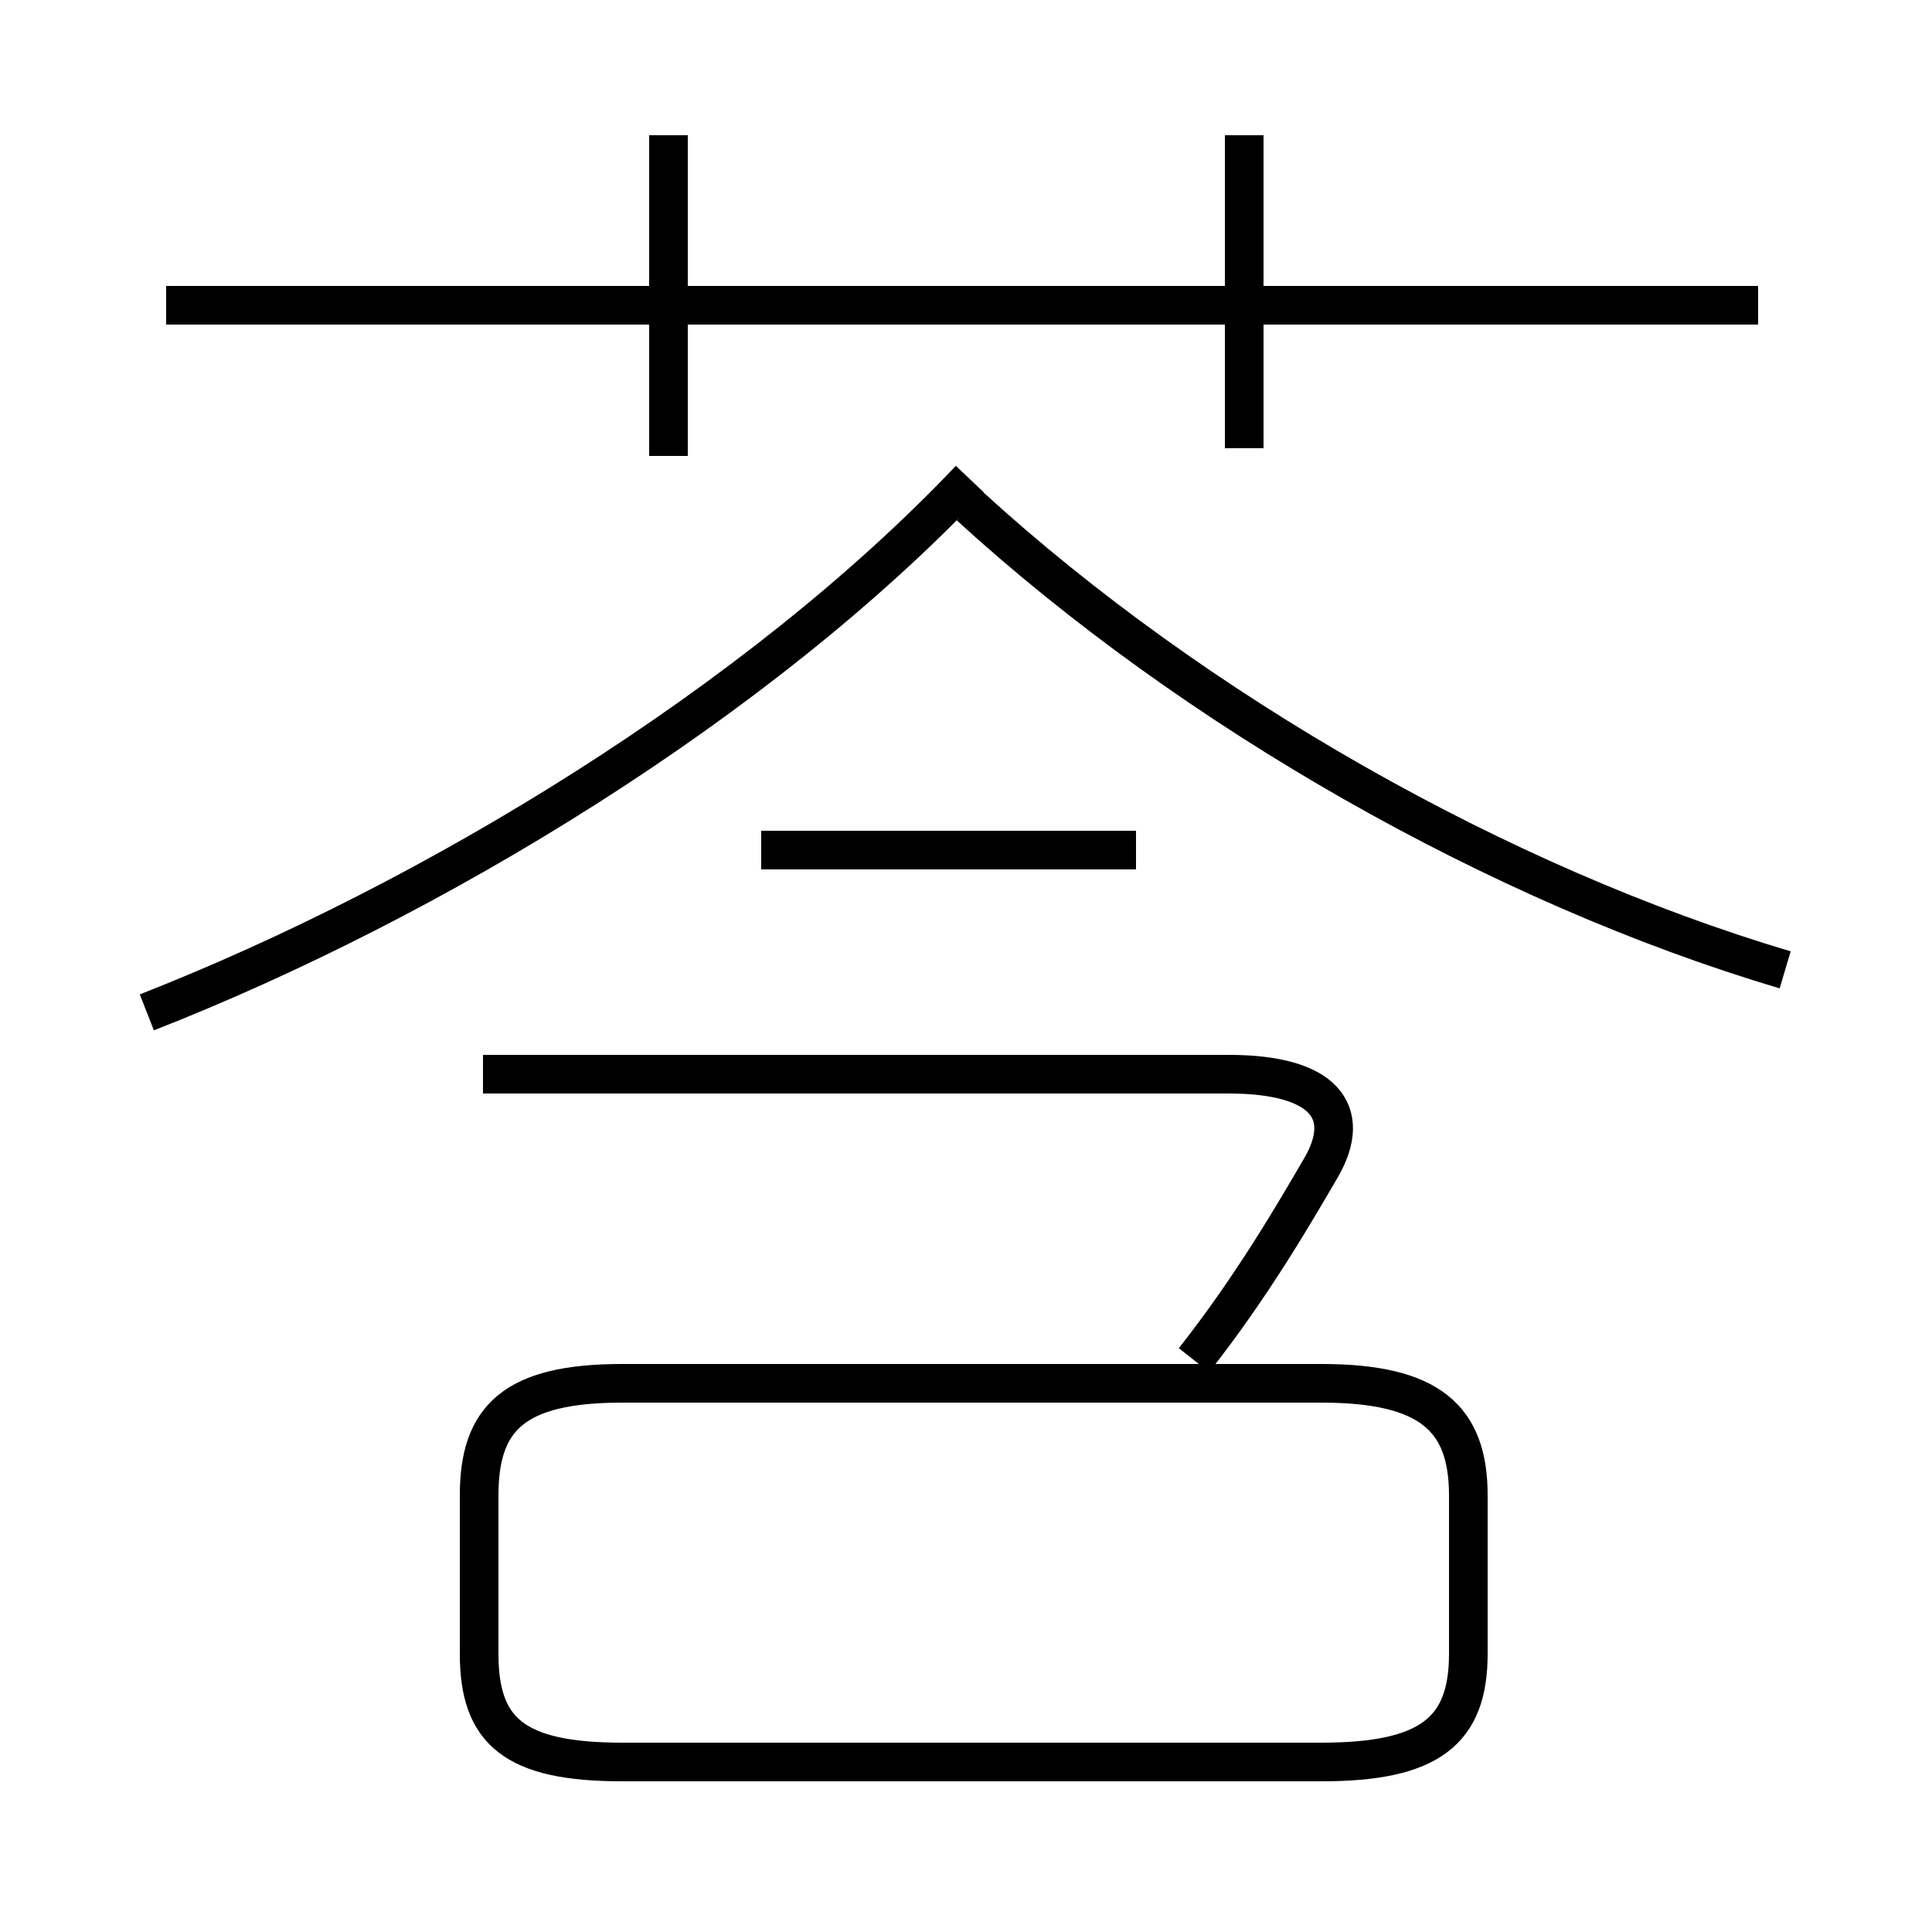<?xml version='1.0' encoding='utf8'?>
<svg viewBox="0.0 -6.0 50.0 50.0" version="1.1" xmlns="http://www.w3.org/2000/svg">
<rect x="0.0" y="-6.0" width="50.0" height="50.0" fill="#808080" stroke="none"/>
<rect x="-1000" y="-1000" width="2000" height="2000" stroke="white" fill="white"/>
<g style="fill:white;stroke:#000000;  stroke-width:1">
<path d="M 3.8 -17.8 C 11.2 -20.7 19.6 -25.8 25.1 -31.6 M 16.1 1.6 L 34.2 1.6 C 37.0 1.6 38.0 0.8 38.0 -1.2 L 38.0 -5.3 C 38.0 -7.3 37.0 -8.2 34.2 -8.2 L 16.1 -8.2 C 13.3 -8.2 12.4 -7.3 12.4 -5.3 L 12.4 -1.2 C 12.4 0.8 13.3 1.6 16.1 1.6 Z M 30.9 -8.8 C 32.4 -10.7 33.5 -12.6 34.2 -13.8 C 35.0 -15.2 34.3 -16.2 31.8 -16.2 L 12.5 -16.2 M 29.4 -22.0 L 19.7 -22.0 M 17.3 -32.2 L 17.3 -40.5 M 46.2 -18.9 C 38.8 -21.1 30.9 -25.6 25.1 -30.9 M 45.5 -36.1 L 4.3 -36.1 M 32.2 -32.4 L 32.2 -40.5" transform="translate(0.0 38.0)" />
</g>
</svg>